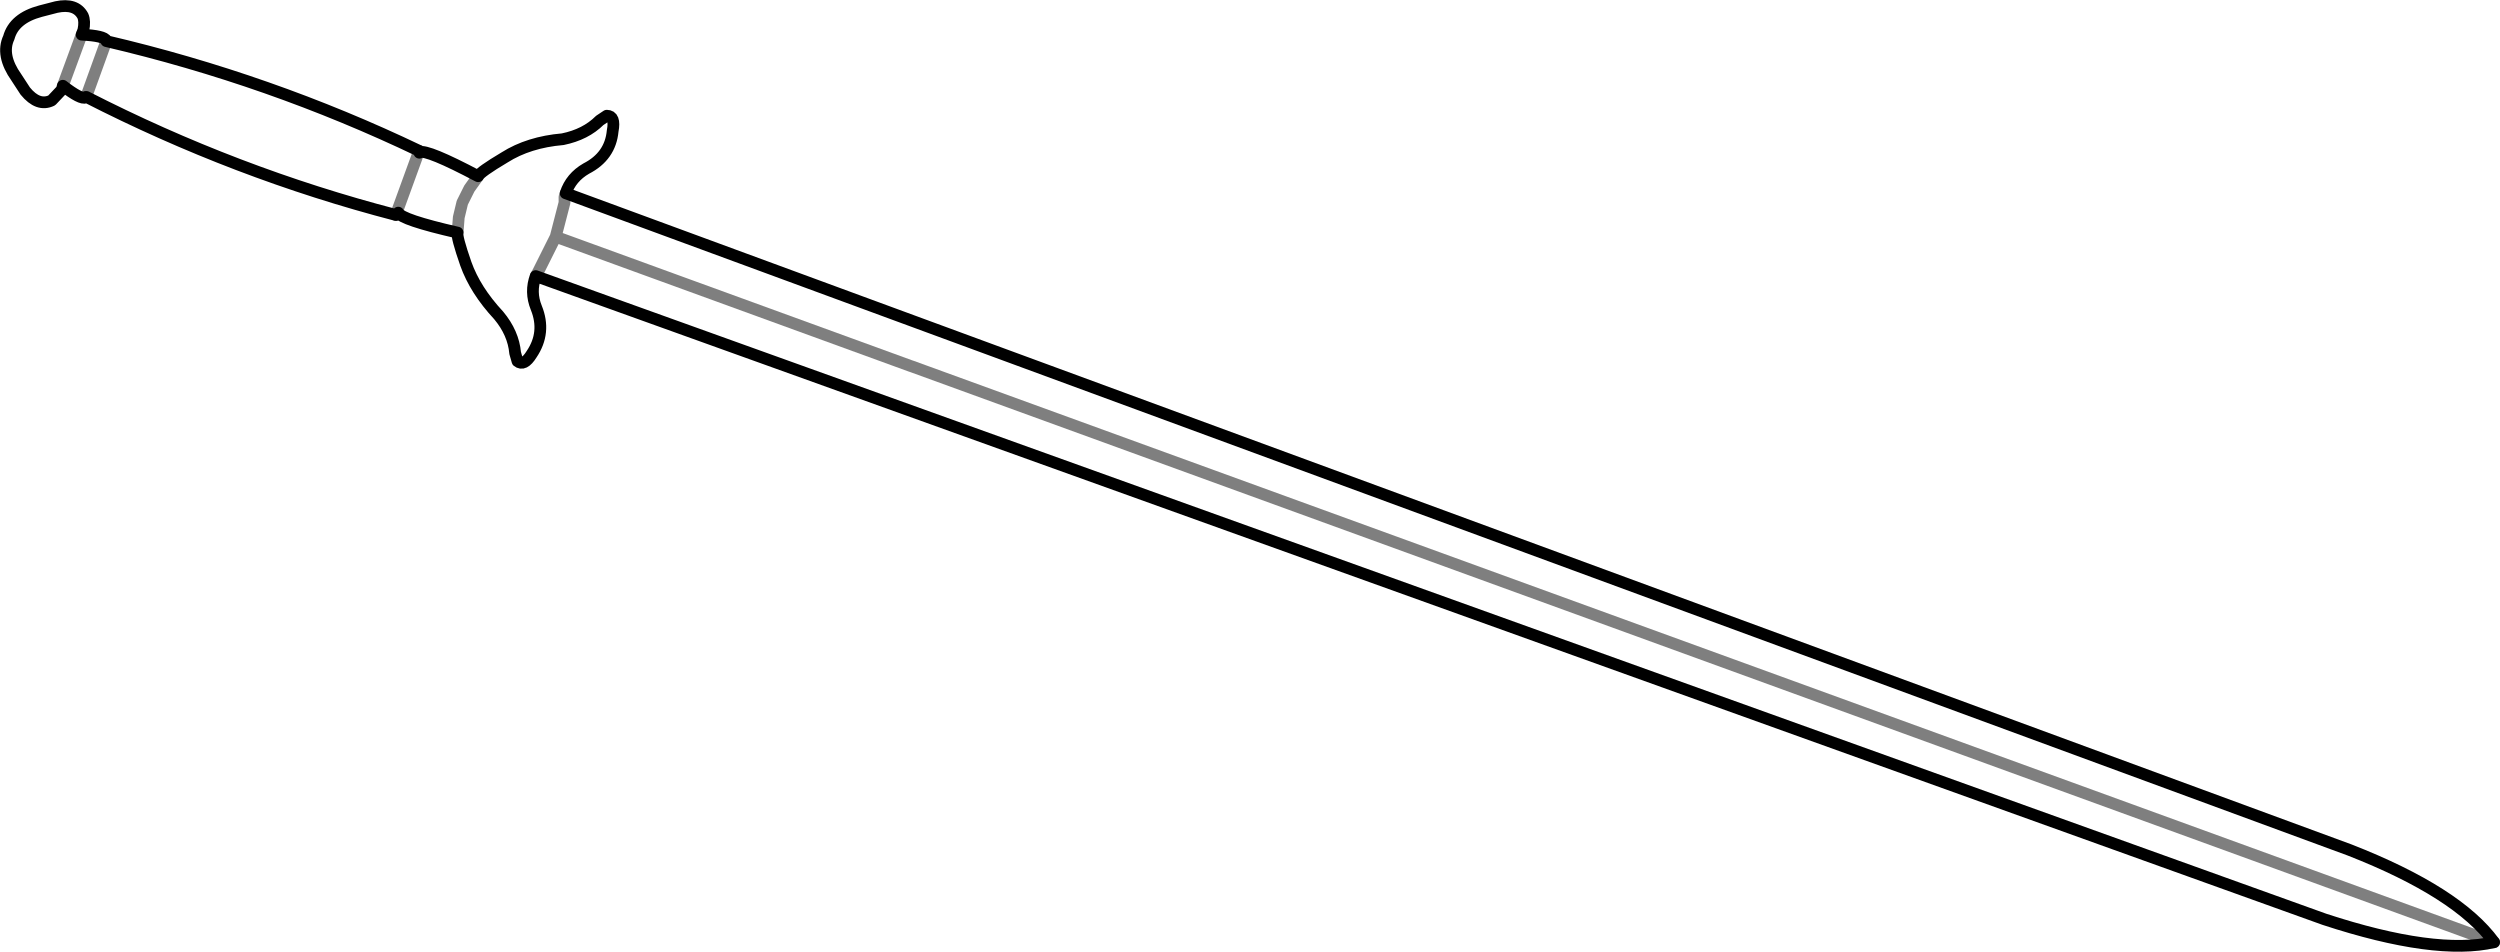 <?xml version="1.0" encoding="UTF-8" standalone="no"?>
<svg xmlns:xlink="http://www.w3.org/1999/xlink" height="81.0px" width="212.8px" xmlns="http://www.w3.org/2000/svg">
  <g transform="matrix(1.0, 0.0, 0.0, 1.0, -304.3, -359.65)">
    <path d="M355.95 369.5 Q356.7 369.5 356.45 370.8 356.25 372.95 354.2 374.0 352.9 374.75 352.45 376.1 L504.3 432.0 Q513.5 435.6 516.6 439.85 511.6 441.0 502.15 437.9 L349.9 383.15 Q349.4 384.5 349.95 385.85 350.8 387.95 349.55 389.8 348.9 390.85 348.35 390.4 L348.15 389.7 Q348.0 388.0 346.75 386.5 344.75 384.35 343.95 382.1 343.15 379.8 343.25 379.45 338.45 378.35 338.2 377.75 L338.0 377.95 Q324.35 374.4 311.65 367.9 L311.6 367.9 311.6 367.95 Q311.2 368.15 309.65 366.95 L309.55 367.3 308.7 368.2 Q307.55 368.75 306.45 367.4 L305.7 366.25 Q304.35 364.35 305.05 362.85 305.5 361.2 307.75 360.6 L309.1 360.25 Q310.75 359.9 311.35 361.0 311.55 361.45 311.4 362.2 L311.25 362.6 Q313.2 362.7 313.35 363.1 L313.4 363.15 313.35 363.15 Q327.25 366.4 340.0 372.5 L340.0 372.6 Q340.65 372.35 345.0 374.65 345.15 374.3 347.25 373.05 349.3 371.75 352.2 371.5 354.15 371.1 355.35 369.9 L355.95 369.5 M340.0 372.6 L340.0 372.65" fill="none" stroke="#000000" stroke-linecap="round" stroke-linejoin="round" stroke-width="1.0"/>
    <path d="M338.0 377.95 L338.1 377.65 339.9 372.7 340.0 372.5 M340.0 372.65 L339.9 372.7 M338.1 377.65 L338.2 377.75 M343.25 379.45 L343.35 378.15 343.65 376.9 344.25 375.7 345.0 374.65 M352.45 376.1 L352.35 376.4 352.35 376.9 351.6 379.8 381.8 390.8 381.95 390.85 516.6 439.85 M351.6 379.8 L350.3 382.4 350.1 382.8 349.9 383.15 M311.65 367.9 L311.65 367.85 313.35 363.15 M309.65 366.95 L311.25 362.6" fill="none" stroke="#000000" stroke-linecap="round" stroke-linejoin="round" stroke-opacity="0.502" stroke-width="1.0"/>
  </g>
</svg>
